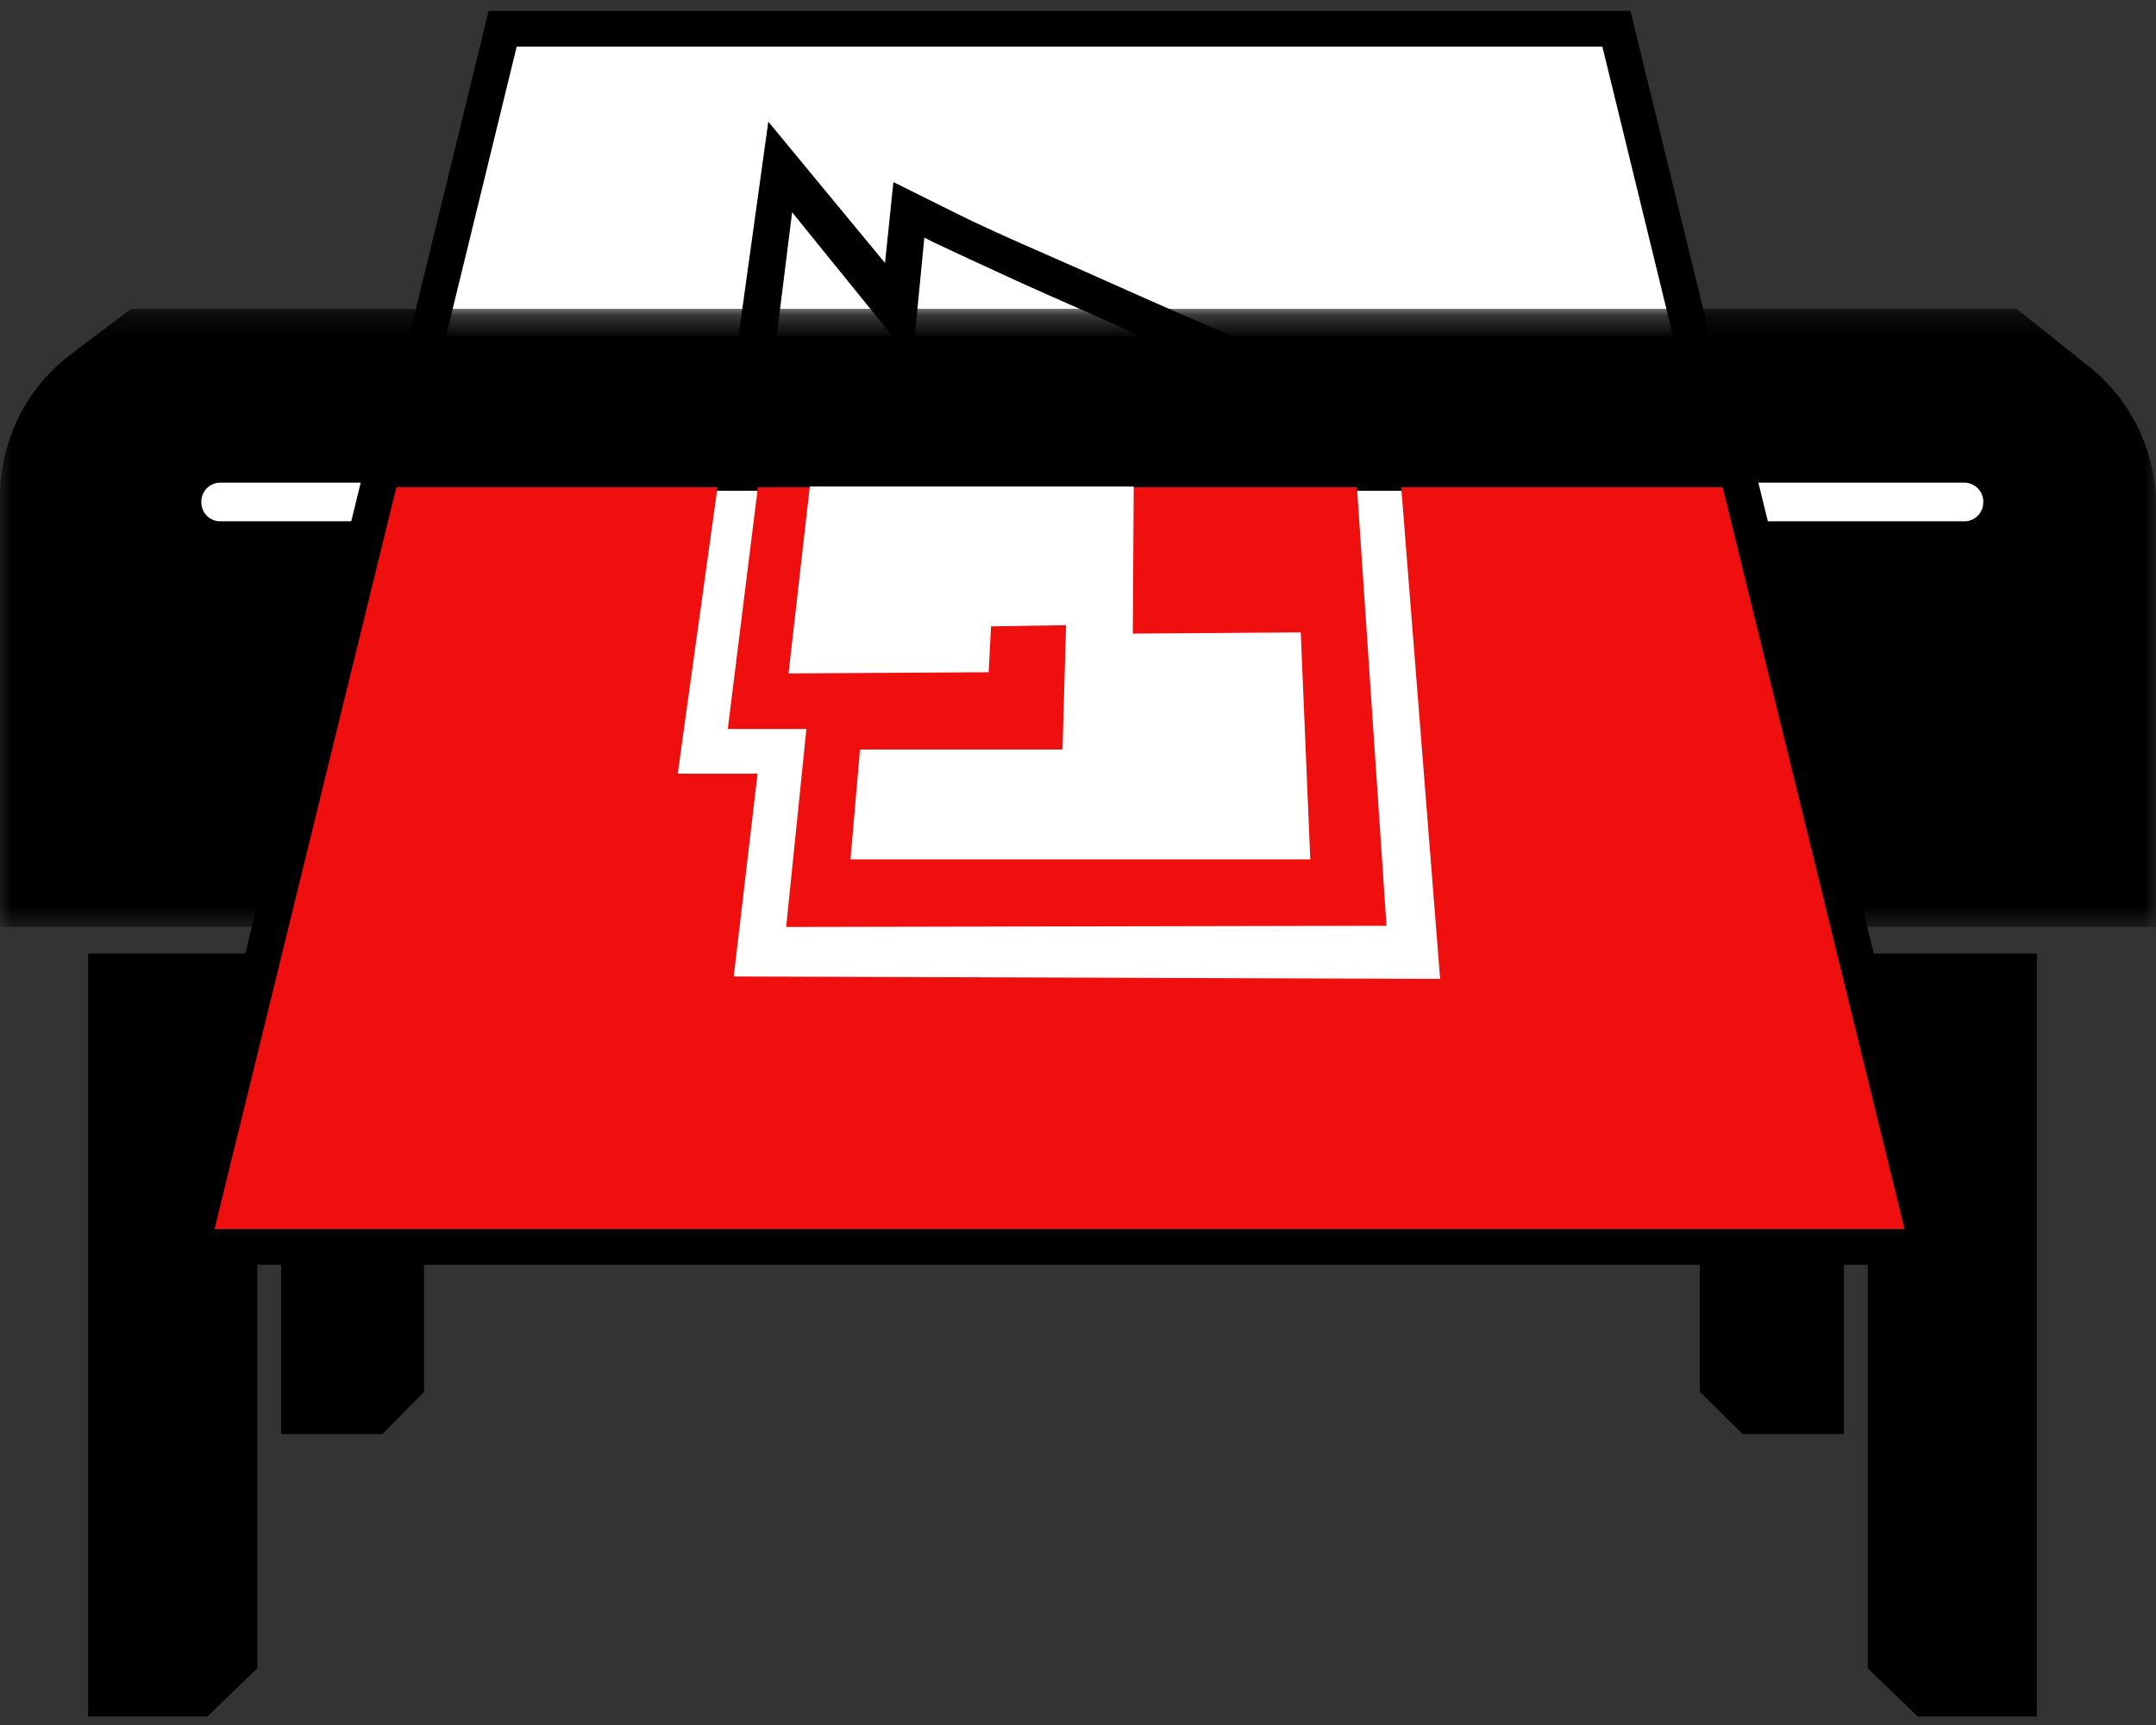<?xml version="1.0" encoding="UTF-8"?>
<svg width="95px" height="76px" viewBox="0 0 95 76" version="1.1" xmlns="http://www.w3.org/2000/svg" xmlns:xlink="http://www.w3.org/1999/xlink">
    <rect x="0" y="0" width="95" height="76" fill="#333333" stroke="none"/>
    <!-- Generator: Sketch 48.2 (47327) - http://www.bohemiancoding.com/sketch -->
    <title>Page 1</title>
    <desc>Created with Sketch.</desc>
    <defs>
        <polygon id="path-1" points="0 0.213 95 0.213 95 27.447 0 27.447"></polygon>
    </defs>
    <g id="Page-1" stroke="none" stroke-width="1" fill="none" fill-rule="evenodd">
        <g transform="translate(0, 1)">
            <polygon id="Fill-1" fill="#FFFFFF" points="22.149 0.266 18.37 15.745 75.003 15.745 71.224 0.266"></polygon>
            <g id="Group-27" transform="translate(0, 0.16)">
                <polygon id="Stroke-2" stroke="#000000" stroke-width="1.575" points="22.149 0.106 18.37 15.585 75.003 15.585 71.224 0.106"></polygon>
                <g id="Group-6" transform="translate(0, 12.234)">
                    <mask id="mask-2" fill="white">
                        <use xlink:href="#path-1"></use>
                    </mask>
                    <g id="Clip-5"></g>
                    <path d="M5.773,0.213 L88.859,0.213 L92.061,2.766 C93.929,4.252 95.014,6.529 95,8.936 L95,27.447 L-1.61783646e-06,27.447 L-6.3527471e-22,8.511 C-0.002,6.041 1.146,3.714 3.097,2.234 L5.773,0.213 Z" id="Fill-4" fill="#000000" mask="url(#mask-2)"></path>
                </g>
                <path d="M86.55,21.808 L9.71,21.808 C9.252,21.814 8.876,21.443 8.87,20.979 L8.87,20.957 C8.864,20.494 9.231,20.113 9.689,20.106 C9.696,20.106 9.703,20.106 9.71,20.106 L86.55,20.106 C87.008,20.1 87.384,20.472 87.39,20.936 L87.39,20.957 C87.395,21.422 87.029,21.803 86.571,21.808 C86.564,21.808 86.557,21.808 86.55,21.808" id="Fill-7" fill="#FFFFFF"></path>
                <polygon id="Fill-9" fill="#000000" points="82.298 40.851 82.298 72.34 84.503 74.468 89.751 74.468 89.751 40.851"></polygon>
                <polygon id="Fill-11" fill="#000000" points="74.898 40.851 74.898 60.16 76.787 62.022 81.249 62.022 81.249 40.851"></polygon>
                <polygon id="Fill-13" fill="#000000" points="11.337 40.851 11.337 72.34 9.133 74.468 3.884 74.468 3.884 40.851"></polygon>
                <polygon id="Fill-15" fill="#000000" points="18.685 40.851 18.685 60.16 16.848 62.022 12.387 62.022 12.387 40.851"></polygon>
                <polygon id="Fill-17" fill="#EF0F0F" points="76.525 19.521 16.848 19.521 8.45 53.777 84.923 53.777"></polygon>
                <polygon id="Stroke-19" stroke="#000000" stroke-width="1.575" points="76.525 19.521 16.848 19.521 8.45 53.777 84.923 53.777"></polygon>
                <polygon id="Fill-21" fill="#FFFFFF" points="49.914 26.755 49.956 20.275 35.684 20.275 34.746 28.511 43.563 28.457 43.669 26.436 46.975 26.383 46.818 31.862 37.895 31.862 37.475 36.702 57.735 36.702 57.315 26.702"></polygon>
                <polygon id="Fill-23" fill="#FFFFFF" points="59.803 20.463 61.094 39.628 34.641 39.681 35.533 30.957 32.069 30.957 33.376 20.463 31.595 20.463 29.864 32.926 33.381 32.926 32.332 41.862 63.456 41.968 61.755 20.463"></polygon>
                <path d="M34.903,8.192 L40.204,14.734 L40.729,9.309 L41.149,9.521 C41.936,9.894 43.196,10.479 44.823,11.224 C46.45,11.968 48.34,12.766 50.282,13.67 C52.224,14.575 54.166,15.426 55.845,16.17 C57.525,16.915 58.89,17.5 59.624,17.819 L59.802,20.463 L61.755,20.463 L61.461,16.755 L60.936,16.543 C60.884,16.543 59.834,16.117 58.26,15.426 C56.685,14.734 54.586,13.777 52.486,12.872 C50.387,11.968 48.182,10.958 46.345,10.16 C44.508,9.362 42.986,8.67 42.146,8.245 L39.365,6.862 L38.997,10.426 L33.854,4.202 L31.596,20.463 L33.375,20.463 L34.903,8.192 Z" id="Fill-25" fill="#000000"></path>
            </g>
        </g>
    </g>
</svg>